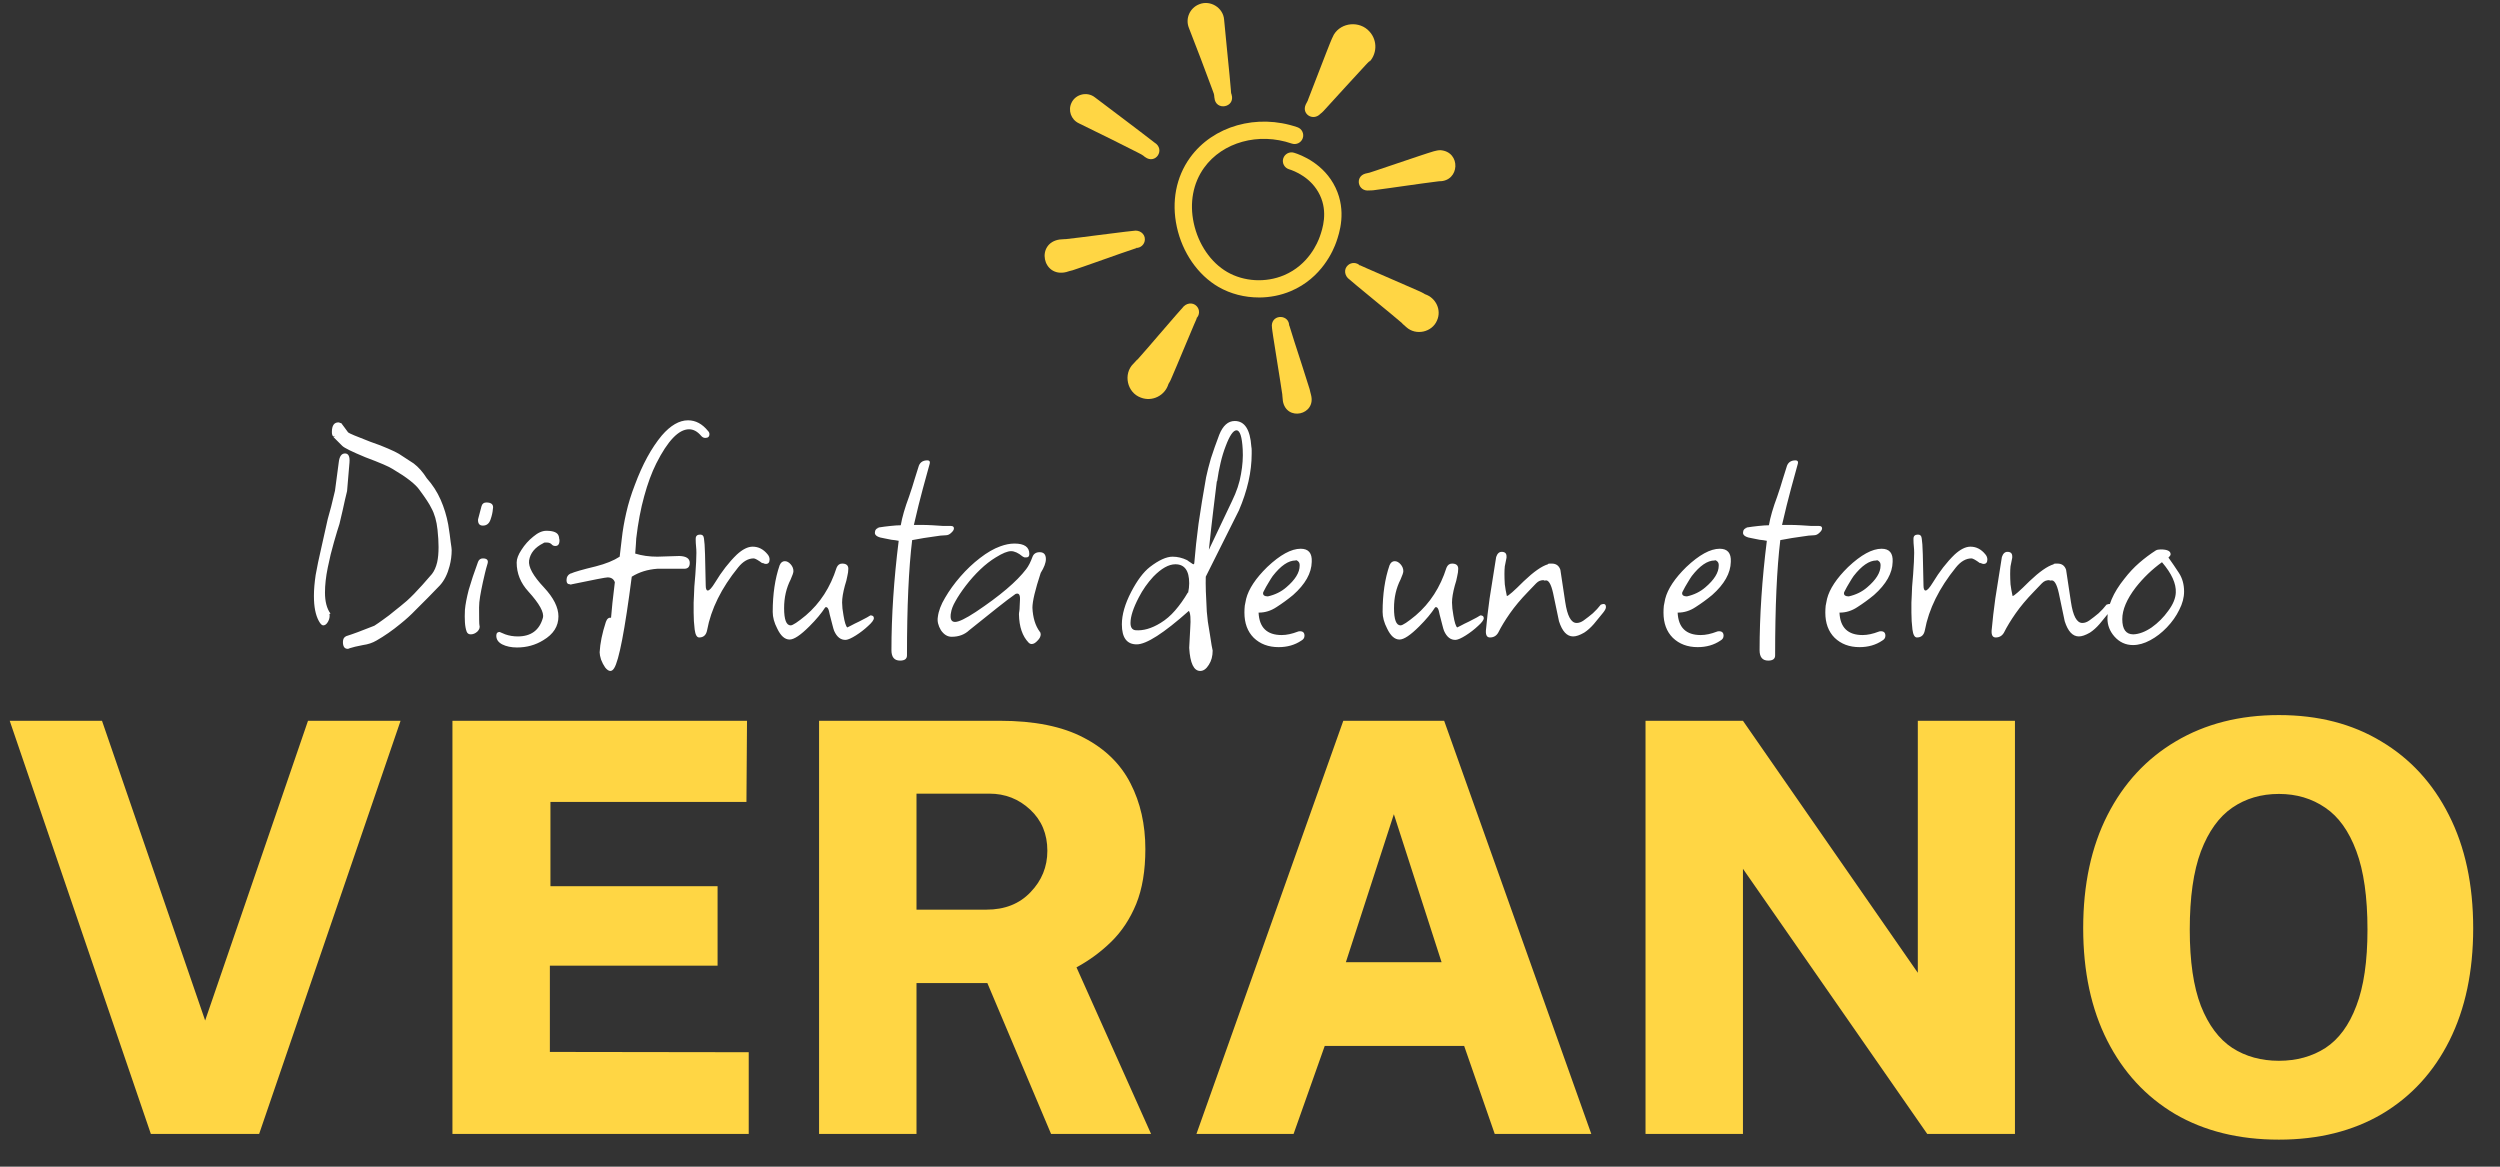 <svg width="420" height="196" viewBox="0 0 420 196" fill="none" xmlns="http://www.w3.org/2000/svg">
<rect x="0" y="0" width="420" height="196" fill="#333333" stroke="none"/>
<g clip-path="url(#clip0_25086_18770)">
<path d="M229.374 29.167C229.539 29.129 229.918 29.042 230.074 29.008C230.142 28.988 230.784 28.771 230.871 28.747C233.006 28.036 236.162 26.963 238.302 26.243L239.814 25.745C240.495 25.542 241.278 25.227 242.007 25.232C245.475 25.498 245.266 30.482 241.784 30.453C241.901 30.463 242.022 30.453 242.134 30.424C241.983 30.429 241.837 30.444 241.662 30.463C240.286 30.627 237.675 30.995 236.279 31.193C234.806 31.396 232.194 31.783 230.74 31.962C230.512 31.995 230.244 31.991 230.02 31.995C228.129 32.232 227.56 29.68 229.388 29.163L229.374 29.167Z" fill="#FFD644"/>
<path d="M178.071 40.233C178.299 40.214 178.747 40.17 178.97 40.166C178.985 40.17 178.98 40.175 178.999 40.18L179.087 40.17C180.371 40.035 182.977 39.697 184.285 39.527C185.316 39.397 187.986 39.054 188.988 38.938C189.362 38.894 190.067 38.812 190.442 38.778C191.4 38.58 192.392 39.247 192.338 40.267C192.304 41.069 191.624 41.688 190.816 41.654C190.85 41.674 190.894 41.683 190.928 41.679L190.773 41.732C190.131 41.94 188.881 42.375 188.234 42.597C185.832 43.429 182.603 44.613 180.201 45.406C180.035 45.459 179.821 45.507 179.651 45.546C179.5 45.594 179.286 45.662 179.131 45.706C175.109 46.697 173.961 40.794 178.071 40.228V40.233Z" fill="#FFD644"/>
<path d="M211.49 49.974C209.107 49.974 206.739 49.38 204.706 48.205C201.258 46.213 198.637 42.438 197.703 38.101C196.789 33.866 197.577 29.743 199.921 26.494C203.772 21.147 211.188 19.044 217.962 21.375C218.726 21.636 219.124 22.462 218.862 23.221C218.599 23.98 217.768 24.381 217.004 24.116C211.446 22.201 205.391 23.869 202.289 28.181C200.431 30.763 199.814 34.069 200.553 37.492C201.321 41.041 203.417 44.105 206.17 45.696C208.99 47.325 212.647 47.533 215.715 46.237C219.83 44.502 221.376 40.775 221.755 39.672C222.164 38.478 223.122 35.679 221.741 32.779C220.316 29.791 217.403 28.694 216.547 28.433C215.779 28.196 215.346 27.384 215.584 26.62C215.822 25.856 216.639 25.426 217.408 25.663C218.555 26.015 222.446 27.48 224.376 31.541C226.263 35.505 224.994 39.213 224.513 40.61C224.036 42.002 222.081 46.706 216.849 48.911C215.156 49.626 213.318 49.979 211.485 49.979L211.49 49.974Z" fill="#FFD644"/>
<path d="M204.019 16.419C204.005 16.124 203.966 15.786 203.844 15.53C203.786 15.375 203.679 15.066 203.621 14.911C202.38 11.57 201.033 7.983 199.73 4.677C199.108 3.106 199.886 1.336 201.466 0.717C203.329 -0.046 205.493 1.293 205.648 3.28C205.926 6.296 206.276 9.632 206.567 12.663C206.611 13.209 206.747 14.553 206.786 15.09C206.815 15.385 206.786 15.622 206.908 15.887C207.569 18.082 204.199 18.706 204.024 16.419H204.019Z" fill="#FFD644"/>
<path d="M215.521 67.339C215.496 67.121 215.458 66.696 215.438 66.488C215.448 66.406 215.419 66.246 215.409 66.164C215.244 64.985 214.82 62.403 214.631 61.2C214.47 60.184 214.047 57.545 213.897 56.559C213.824 55.974 213.673 55.215 213.668 54.625C213.799 52.72 216.615 52.831 216.581 54.751C216.6 54.717 216.605 54.673 216.6 54.639L216.644 54.794C216.829 55.437 217.232 56.689 217.437 57.337C218.2 59.739 219.285 62.974 220.014 65.371C220.063 65.526 220.102 65.729 220.136 65.889C220.17 66 220.209 66.179 220.238 66.285C221.205 69.742 216.08 70.868 215.516 67.329L215.521 67.339Z" fill="#FFD644"/>
<path d="M219.354 17.575C219.442 17.391 219.651 17.043 219.724 16.859C219.729 16.806 219.758 16.724 219.782 16.676C220.696 14.345 221.927 11.116 222.841 8.771C223.206 7.901 223.634 6.659 224.081 5.823C225.345 3.724 228.433 3.468 230.062 5.286C231.482 6.823 231.375 9.211 229.834 10.623C229.98 10.488 230.106 10.333 230.208 10.164C229.921 10.377 229.644 10.71 229.367 10.99C228.696 11.706 226.863 13.712 226.177 14.461C225.161 15.573 223.376 17.551 222.369 18.633C222.223 18.817 222 18.977 221.825 19.122C220.604 20.408 218.625 19.175 219.364 17.565L219.354 17.575Z" fill="#FFD644"/>
<path d="M190.404 61.117C190.565 60.938 190.886 60.576 191.046 60.411V60.416V60.431C191.046 60.431 191.056 60.445 191.061 60.441L191.119 60.378C191.995 59.43 193.697 57.419 194.557 56.423C195.238 55.635 197.003 53.586 197.67 52.822C197.927 52.541 198.384 52.005 198.647 51.724C199.196 50.927 200.364 50.685 201.054 51.449C201.599 52.038 201.56 52.957 200.967 53.498C201.01 53.489 201.044 53.469 201.074 53.445C200.952 53.726 200.685 54.34 200.558 54.63C200.169 55.529 199.128 58.023 198.735 58.966C198.229 60.15 197.237 62.587 196.716 63.737C196.687 63.781 196.605 63.989 196.575 64.037C196.502 64.173 196.366 64.38 196.303 64.506C195.724 66.45 193.59 67.537 191.674 66.802C189.344 65.976 188.659 62.838 190.395 61.112L190.404 61.117Z" fill="#FFD644"/>
<path d="M192.362 26.383C191.992 26.04 191.472 25.788 191.024 25.566C190.149 25.116 187.752 23.922 186.842 23.463C184.975 22.53 183.098 21.607 181.216 20.698C179.932 20.074 179.392 18.537 180.02 17.256C180.71 15.8 182.65 15.351 183.92 16.337C186.76 18.488 191.146 21.766 193.928 23.932C195.863 25.092 194.137 27.712 192.362 26.378V26.383Z" fill="#FFD644"/>
<path d="M236.277 54.973C236.097 54.818 235.747 54.509 235.577 54.354C235.616 54.33 235.582 54.325 235.528 54.272C234.561 53.421 232.513 51.768 231.497 50.927C230.695 50.264 228.608 48.553 227.835 47.905C227.548 47.659 227.004 47.209 226.722 46.958C225.914 46.416 225.676 45.251 226.444 44.565C227.038 44.023 227.962 44.062 228.506 44.652C228.497 44.613 228.477 44.574 228.448 44.55C228.73 44.681 229.333 44.951 229.63 45.082C230.529 45.483 233.009 46.556 233.948 46.962C234.916 47.383 237.381 48.447 238.315 48.867C238.67 49.027 239.088 49.215 239.414 49.433C241.223 50.032 242.21 52.068 241.422 53.832C240.591 55.829 237.877 56.418 236.277 54.973Z" fill="#FFD644"/>
</g>
<path d="M58.424 109.008C57.883 109.008 57.612 108.621 57.612 107.848C57.612 107.345 57.805 107.017 58.192 106.862C59.197 106.553 60.763 105.973 62.89 105.122C63.315 104.851 63.818 104.503 64.398 104.078C65.017 103.653 65.693 103.131 66.428 102.512C66.931 102.125 67.569 101.603 68.342 100.946C69.115 100.25 69.985 99.361 70.952 98.278L72.576 96.422C72.963 95.919 73.253 95.262 73.446 94.45C73.523 94.102 73.581 93.715 73.62 93.29C73.659 92.865 73.678 92.401 73.678 91.898C73.678 91.047 73.62 90.081 73.504 88.998C73.349 87.529 73.001 86.311 72.46 85.344C72.151 84.687 71.493 83.681 70.488 82.328C69.831 81.361 68.323 80.182 65.964 78.79C65.384 78.403 63.857 77.746 61.382 76.818C59.139 75.89 57.844 75.252 57.496 74.904L56.046 73.454L56.278 73.222L55.988 73.338C55.833 73.183 55.756 72.932 55.756 72.584C55.756 71.501 56.123 70.96 56.858 70.96C56.935 70.96 57.051 70.999 57.206 71.076H57.322C57.477 71.269 57.651 71.501 57.844 71.772C58.037 72.043 58.25 72.333 58.482 72.642C58.637 72.797 59.874 73.319 62.194 74.208C63.431 74.633 64.437 75.02 65.21 75.368C66.022 75.716 66.621 76.006 67.008 76.238L69.502 77.862C70.314 78.481 71.049 79.312 71.706 80.356C72.673 81.439 73.446 82.637 74.026 83.952C74.606 85.267 75.031 86.659 75.302 88.128C75.495 89.327 75.631 90.293 75.708 91.028C75.824 91.763 75.882 92.227 75.882 92.42C75.882 93.309 75.766 94.199 75.534 95.088C75.186 96.441 74.645 97.524 73.91 98.336L71.938 100.366C71.281 101.023 70.565 101.739 69.792 102.512C69.057 103.285 68.207 104.059 67.24 104.832C65.925 105.915 64.591 106.843 63.238 107.616C62.581 108.003 61.827 108.254 60.976 108.37C59.971 108.563 59.236 108.737 58.772 108.892C58.617 108.969 58.501 109.008 58.424 109.008ZM54.306 105.064C54.074 105.064 53.823 104.813 53.552 104.31C53.011 103.305 52.74 101.932 52.74 100.192V100.018C52.74 99.051 52.837 97.911 53.03 96.596C53.262 95.281 53.571 93.793 53.958 92.13L55.06 87.2C55.408 86.04 55.814 84.455 56.278 82.444L56.916 77.63C57.032 76.663 57.38 76.18 57.96 76.18C58.54 76.18 58.791 76.683 58.714 77.688L58.308 82.502C58.308 82.541 58.192 83.024 57.96 83.952C57.767 84.88 57.457 86.233 57.032 88.012C56.8 88.708 56.491 89.733 56.104 91.086C55.717 92.401 55.369 93.831 55.06 95.378C54.751 96.886 54.596 98.278 54.596 99.554C54.596 101.062 54.905 102.241 55.524 103.092L55.35 103.15C55.427 103.575 55.35 104.001 55.118 104.426C54.886 104.851 54.615 105.064 54.306 105.064ZM81.123 88.302C80.543 88.302 80.272 87.954 80.311 87.258L80.891 85.054C81.007 84.629 81.278 84.416 81.703 84.416C82.592 84.416 82.96 84.783 82.805 85.518C82.766 86.059 82.631 86.659 82.399 87.316C82.167 87.973 81.742 88.302 81.123 88.302ZM79.093 106.572C78.745 106.572 78.513 106.417 78.397 106.108C78.242 105.683 78.145 105.161 78.107 104.542C78.068 103.923 78.068 103.227 78.107 102.454C78.184 101.565 78.397 100.443 78.745 99.09C79.132 97.737 79.653 96.171 80.311 94.392C80.466 94.005 80.736 93.812 81.123 93.812C81.858 93.812 82.109 94.141 81.877 94.798C81.722 95.301 81.587 95.803 81.471 96.306C81.355 96.809 81.239 97.311 81.123 97.814C80.93 98.703 80.775 99.496 80.659 100.192C80.543 100.888 80.485 101.507 80.485 102.048C80.485 103.943 80.504 104.929 80.543 105.006C80.659 105.393 80.543 105.76 80.195 106.108C79.847 106.417 79.48 106.572 79.093 106.572ZM86.858 108.776C85.891 108.776 85.06 108.602 84.364 108.254C83.707 107.906 83.378 107.423 83.378 106.804C83.378 106.379 83.571 106.166 83.958 106.166C83.919 106.166 84.229 106.301 84.886 106.572C85.543 106.804 86.239 106.92 86.974 106.92C89.217 106.92 90.628 105.876 91.208 103.788C91.44 102.899 90.628 101.429 88.772 99.38C87.457 97.949 86.8 96.325 86.8 94.508C86.8 93.889 87.071 93.174 87.612 92.362C88.153 91.511 88.811 90.777 89.584 90.158C90.357 89.501 91.092 89.172 91.788 89.172C93.025 89.172 93.721 89.481 93.876 90.1C93.915 90.216 93.934 90.332 93.934 90.448C93.973 90.564 93.992 90.68 93.992 90.796C93.992 91.415 93.76 91.724 93.296 91.724C93.025 91.724 92.813 91.627 92.658 91.434C92.465 91.241 92.194 91.144 91.846 91.144C91.769 91.144 91.672 91.144 91.556 91.144C91.44 91.144 91.343 91.183 91.266 91.26C89.874 91.956 89.081 92.923 88.888 94.16C88.733 95.243 89.565 96.751 91.382 98.684C93.006 100.424 93.818 102.048 93.818 103.556C93.818 105.219 92.967 106.553 91.266 107.558C89.951 108.37 88.482 108.776 86.858 108.776ZM102.539 112.72C102.268 112.72 101.978 112.527 101.669 112.14C101.398 111.753 101.166 111.309 100.973 110.806C100.818 110.303 100.741 109.897 100.741 109.588C100.818 108.08 101.166 106.379 101.785 104.484C101.978 103.943 102.268 103.711 102.655 103.788C102.732 103.131 102.81 102.299 102.887 101.294C103.003 100.289 103.138 99.129 103.293 97.814C103.1 97.273 102.694 97.002 102.075 97.002C101.92 97.002 101.34 97.099 100.335 97.292C99.368 97.485 97.938 97.775 96.043 98.162C96.004 98.162 95.966 98.181 95.927 98.22C95.888 98.22 95.83 98.201 95.753 98.162C95.366 98.162 95.173 97.93 95.173 97.466C95.173 96.925 95.424 96.538 95.927 96.306L95.869 96.364C96.449 96.093 97.86 95.687 100.103 95.146C101.766 94.721 103.1 94.179 104.105 93.522L104.453 90.564C104.608 89.133 104.859 87.664 105.207 86.156C105.555 84.609 106.038 83.043 106.657 81.458C107.933 78.017 109.441 75.252 111.181 73.164C112.65 71.463 114.12 70.612 115.589 70.612C116.865 70.612 117.986 71.211 118.953 72.41C119.108 72.565 119.185 72.739 119.185 72.932C119.185 73.357 118.953 73.57 118.489 73.57C118.218 73.57 117.986 73.454 117.793 73.222C117.174 72.487 116.498 72.12 115.763 72.12C114.023 72.12 112.186 74.034 110.253 77.862C109.48 79.409 108.803 81.245 108.223 83.372C107.643 85.46 107.198 87.819 106.889 90.448L106.831 91.434L106.715 93C107.836 93.348 109.074 93.522 110.427 93.522L114.139 93.406C115.299 93.445 115.879 93.831 115.879 94.566C115.879 95.223 115.57 95.552 114.951 95.552H110.427C108.803 95.668 107.372 96.113 106.135 96.886C104.975 105.857 103.989 110.98 103.177 112.256C102.984 112.565 102.771 112.72 102.539 112.72ZM117.459 107.094C117.072 107.094 116.821 106.649 116.705 105.76C116.589 104.832 116.531 103.885 116.531 102.918C116.531 102.299 116.531 101.739 116.531 101.236C116.57 100.695 116.589 100.289 116.589 100.018C116.589 99.631 116.608 99.148 116.647 98.568C116.686 97.949 116.744 97.253 116.821 96.48C116.937 94.895 116.995 93.696 116.995 92.884C116.995 92.497 116.976 92.13 116.937 91.782C116.898 91.395 116.879 91.047 116.879 90.738V90.506C116.879 90.042 117.13 89.81 117.633 89.81C118.02 89.81 118.232 90.042 118.271 90.506C118.348 90.931 118.406 91.801 118.445 93.116C118.484 94.431 118.522 96.171 118.561 98.336C118.561 98.916 118.677 99.206 118.909 99.206C119.18 99.206 119.586 98.761 120.127 97.872C121.248 96.016 122.466 94.45 123.781 93.174C124.748 92.285 125.637 91.84 126.449 91.84C127.416 91.84 128.247 92.265 128.943 93.116C129.175 93.387 129.291 93.677 129.291 93.986C129.291 94.489 129.078 94.74 128.653 94.74C128.498 94.74 128.324 94.682 128.131 94.566L128.073 94.624C127.338 94.083 126.855 93.812 126.623 93.812C125.695 93.812 124.825 94.315 124.013 95.32C121.19 98.8 119.45 102.319 118.793 105.876C118.638 106.688 118.194 107.094 117.459 107.094ZM142.112 107.5C141.261 107.539 140.604 107.036 140.14 105.992C140.062 105.799 139.966 105.47 139.85 105.006C139.734 104.542 139.579 103.943 139.386 103.208C139.231 102.241 138.98 101.855 138.632 102.048C138.013 103.015 137.124 104.078 135.964 105.238C134.494 106.707 133.392 107.442 132.658 107.442C131.846 107.442 131.15 106.823 130.57 105.586C130.067 104.619 129.816 103.691 129.816 102.802C129.816 99.825 130.202 97.215 130.976 94.972C131.169 94.508 131.459 94.276 131.846 94.276C132.194 94.276 132.522 94.45 132.832 94.798C133.141 95.146 133.296 95.533 133.296 95.958C133.296 96.19 133.141 96.654 132.832 97.35C132.097 98.781 131.73 100.385 131.73 102.164C131.73 104.097 132.097 105.064 132.832 105.064C133.18 105.064 134.03 104.503 135.384 103.382C137.781 101.333 139.502 98.665 140.546 95.378C140.739 94.914 141.048 94.682 141.474 94.682C142.17 94.682 142.518 94.972 142.518 95.552C142.518 95.939 142.46 96.364 142.344 96.828C142.266 97.292 142.131 97.814 141.938 98.394C141.783 98.974 141.667 99.496 141.59 99.96C141.512 100.424 141.474 100.849 141.474 101.236C141.474 101.507 141.493 101.835 141.532 102.222C141.57 102.57 141.628 102.957 141.706 103.382C141.899 104.542 142.112 105.219 142.344 105.412C142.344 105.412 142.537 105.315 142.924 105.122C143.349 104.89 143.813 104.658 144.316 104.426C144.857 104.155 145.302 103.923 145.65 103.73C146.036 103.498 146.23 103.382 146.23 103.382C146.616 103.382 146.81 103.537 146.81 103.846C146.81 104.155 146.481 104.6 145.824 105.18C145.205 105.76 144.528 106.282 143.794 106.746C143.059 107.21 142.498 107.461 142.112 107.5ZM151.212 110.98C150.245 110.98 149.762 110.4 149.762 109.24C149.762 103.479 150.168 97.35 150.98 90.854C150.593 90.777 150.187 90.719 149.762 90.68C149.375 90.603 148.988 90.525 148.602 90.448C147.519 90.293 146.978 89.984 146.978 89.52C146.978 89.056 147.21 88.766 147.674 88.65H147.616C147.268 88.65 147.326 88.631 147.79 88.592C148.254 88.515 148.853 88.437 149.588 88.36C150.322 88.283 150.902 88.244 151.328 88.244C151.56 86.891 152.024 85.286 152.72 83.43C153.106 82.309 153.416 81.342 153.648 80.53C153.918 79.679 154.131 79.003 154.286 78.5C154.479 77.727 154.982 77.34 155.794 77.34C156.142 77.34 156.277 77.514 156.2 77.862C155.89 78.945 155.504 80.356 155.04 82.096C154.576 83.797 154.073 85.827 153.532 88.186C153.88 88.186 154.305 88.186 154.808 88.186C155.349 88.186 155.968 88.205 156.664 88.244C157.36 88.283 157.959 88.321 158.462 88.36C159.003 88.36 159.428 88.36 159.738 88.36C160.086 88.36 160.26 88.495 160.26 88.766C160.26 88.998 160.105 89.249 159.796 89.52C159.525 89.791 159.216 89.926 158.868 89.926C158.404 89.926 157.708 90.003 156.78 90.158C155.852 90.274 154.672 90.467 153.242 90.738C152.662 95.494 152.372 101.951 152.372 110.11C152.372 110.69 151.985 110.98 151.212 110.98ZM173.331 108.196C173.137 108.196 172.963 108.119 172.809 107.964C171.765 106.881 171.223 105.296 171.185 103.208C171.185 103.053 171.204 102.879 171.243 102.686C171.281 102.454 171.301 102.203 171.301 101.932L171.359 100.714V100.54C171.359 99.844 171.107 99.593 170.605 99.786C169.831 100.327 168.787 101.12 167.473 102.164C166.197 103.169 164.65 104.407 162.833 105.876C162.059 106.611 161.073 106.978 159.875 106.978C159.179 106.978 158.579 106.611 158.077 105.876C157.613 105.103 157.439 104.368 157.555 103.672C157.671 102.667 158.077 101.584 158.773 100.424C159.469 99.225 160.319 98.046 161.325 96.886C162.369 95.687 163.471 94.643 164.631 93.754C165.829 92.826 166.97 92.169 168.053 91.782C168.478 91.627 168.884 91.511 169.271 91.434C169.657 91.357 170.044 91.318 170.431 91.318C172.093 91.318 172.925 91.898 172.925 93.058C172.925 93.445 172.77 93.638 172.461 93.638C172.345 93.638 172.229 93.638 172.113 93.638C171.997 93.599 171.881 93.541 171.765 93.464C171.069 92.884 170.431 92.594 169.851 92.594C169.271 92.594 168.42 92.942 167.299 93.638C166.409 94.179 165.539 94.856 164.689 95.668C163.838 96.48 163.026 97.389 162.253 98.394C161.518 99.361 160.938 100.231 160.513 101.004C160.087 101.739 159.836 102.396 159.759 102.976C159.72 103.131 159.701 103.324 159.701 103.556C159.701 104.175 159.952 104.484 160.455 104.484C161.073 104.484 162.233 103.923 163.935 102.802C167.995 100.095 170.817 97.698 172.403 95.61C172.789 95.107 173.137 94.431 173.447 93.58C173.64 93.039 174.046 92.768 174.665 92.768C175.361 92.768 175.709 93.155 175.709 93.928C175.709 94.547 175.419 95.32 174.839 96.248C173.911 99.071 173.447 101.023 173.447 102.106C173.524 103.769 173.93 105.103 174.665 106.108C174.781 106.224 174.839 106.379 174.839 106.572C174.839 106.92 174.665 107.268 174.317 107.616C173.969 108.003 173.64 108.196 173.331 108.196ZM201.64 112.72C200.557 112.72 199.938 111.425 199.784 108.834L199.958 105.586C200.074 103.962 199.996 102.976 199.726 102.628C195.511 106.379 192.592 108.254 190.968 108.254C189.305 108.254 188.474 107.133 188.474 104.89C188.474 103.266 188.996 101.449 190.04 99.438C191.045 97.505 192.089 96.113 193.172 95.262C194.68 94.102 195.956 93.522 197 93.522C197.812 93.522 198.624 93.715 199.436 94.102C199.513 94.141 199.59 94.199 199.668 94.276C199.784 94.353 199.9 94.431 200.016 94.508C200.286 94.701 200.441 94.798 200.48 94.798C200.596 94.798 200.654 94.682 200.654 94.45C200.808 92.517 201.04 90.371 201.35 88.012C201.698 85.615 202.123 83.005 202.626 80.182C202.819 79.254 203.09 78.191 203.438 76.992C203.824 75.793 204.288 74.479 204.83 73.048C205.448 71.501 206.318 70.728 207.44 70.728C209.102 70.728 210.03 72.159 210.224 75.02C210.262 75.213 210.282 75.426 210.282 75.658C210.282 75.851 210.282 76.045 210.282 76.238C210.282 79.254 209.566 82.425 208.136 85.75L202.568 96.886C202.529 98.201 202.587 100.153 202.742 102.744C202.78 103.131 202.838 103.691 202.916 104.426C203.032 105.122 203.148 105.837 203.264 106.572C203.38 107.307 203.476 107.925 203.554 108.428C203.67 108.969 203.728 109.259 203.728 109.298C203.728 110.226 203.515 111.019 203.09 111.676C202.664 112.372 202.181 112.72 201.64 112.72ZM203.09 92.362L206.976 84.184C207.749 82.599 208.252 81.091 208.484 79.66C208.754 78.191 208.851 76.799 208.774 75.484C208.658 73.357 208.31 72.294 207.73 72.294C207.188 72.294 206.589 73.164 205.932 74.904C205.584 75.793 205.294 76.741 205.062 77.746C204.83 78.713 204.636 79.737 204.482 80.82L204.424 80.878C204.269 82.115 204.076 83.701 203.844 85.634C203.612 87.529 203.36 89.771 203.09 92.362ZM190.736 105.876C192.05 105.992 193.462 105.586 194.97 104.658C195.859 104.117 196.671 103.421 197.406 102.57C198.179 101.681 198.894 100.675 199.552 99.554H199.61C199.726 99.013 199.784 98.491 199.784 97.988C199.784 95.861 199.01 94.798 197.464 94.798C196.342 94.798 195.105 95.494 193.752 96.886C192.785 97.93 191.973 99.09 191.316 100.366C190.388 102.145 189.924 103.575 189.924 104.658C189.924 105.393 190.194 105.799 190.736 105.876ZM214.805 108.718C213.103 108.718 211.711 108.196 210.629 107.152C209.585 106.108 209.063 104.697 209.063 102.918C209.063 102.531 209.082 102.145 209.121 101.758C209.198 101.371 209.275 100.985 209.353 100.598C209.778 98.935 210.957 97.157 212.891 95.262C215.056 93.213 216.931 92.188 218.517 92.188C219.831 92.188 220.45 92.923 220.373 94.392C220.334 96.287 219.29 98.143 217.241 99.96C216.351 100.695 215.423 101.371 214.457 101.99C213.529 102.609 212.543 102.918 211.499 102.918H211.441C211.557 105.431 212.852 106.688 215.327 106.688C216.139 106.688 217.047 106.495 218.053 106.108C218.13 106.069 218.246 106.05 218.401 106.05C218.903 106.05 219.155 106.301 219.155 106.804C219.155 107.152 218.981 107.423 218.633 107.616C217.55 108.351 216.274 108.718 214.805 108.718ZM213.007 100.192C214.205 99.921 215.23 99.419 216.081 98.684C217.589 97.408 218.343 96.19 218.343 95.03V94.914C218.343 94.643 218.246 94.431 218.053 94.276C217.859 94.121 217.724 94.083 217.647 94.16C216.448 94.16 215.172 95.03 213.819 96.77C213.625 97.041 213.393 97.408 213.123 97.872C212.852 98.297 212.562 98.819 212.253 99.438C212.214 99.515 212.195 99.593 212.195 99.67C212.195 100.018 212.465 100.192 213.007 100.192ZM244.575 107.5C243.724 107.539 243.067 107.036 242.603 105.992C242.525 105.799 242.429 105.47 242.313 105.006C242.197 104.542 242.042 103.943 241.849 103.208C241.694 102.241 241.443 101.855 241.095 102.048C240.476 103.015 239.587 104.078 238.427 105.238C236.957 106.707 235.855 107.442 235.121 107.442C234.309 107.442 233.613 106.823 233.033 105.586C232.53 104.619 232.279 103.691 232.279 102.802C232.279 99.825 232.665 97.215 233.439 94.972C233.632 94.508 233.922 94.276 234.309 94.276C234.657 94.276 234.985 94.45 235.295 94.798C235.604 95.146 235.759 95.533 235.759 95.958C235.759 96.19 235.604 96.654 235.295 97.35C234.56 98.781 234.193 100.385 234.193 102.164C234.193 104.097 234.56 105.064 235.295 105.064C235.643 105.064 236.493 104.503 237.847 103.382C240.244 101.333 241.965 98.665 243.009 95.378C243.202 94.914 243.511 94.682 243.937 94.682C244.633 94.682 244.981 94.972 244.981 95.552C244.981 95.939 244.923 96.364 244.807 96.828C244.729 97.292 244.594 97.814 244.401 98.394C244.246 98.974 244.13 99.496 244.053 99.96C243.975 100.424 243.937 100.849 243.937 101.236C243.937 101.507 243.956 101.835 243.995 102.222C244.033 102.57 244.091 102.957 244.169 103.382C244.362 104.542 244.575 105.219 244.807 105.412C244.807 105.412 245 105.315 245.387 105.122C245.812 104.89 246.276 104.658 246.779 104.426C247.32 104.155 247.765 103.923 248.113 103.73C248.499 103.498 248.693 103.382 248.693 103.382C249.079 103.382 249.273 103.537 249.273 103.846C249.273 104.155 248.944 104.6 248.287 105.18C247.668 105.76 246.991 106.282 246.257 106.746C245.522 107.21 244.961 107.461 244.575 107.5ZM250.311 107.094C249.731 107.094 249.518 106.572 249.673 105.528C249.789 104.175 249.982 102.512 250.253 100.54C250.562 98.529 250.929 96.209 251.355 93.58C251.548 93 251.857 92.71 252.283 92.71C252.824 92.71 253.095 92.961 253.095 93.464C253.095 93.503 253.095 93.58 253.095 93.696C253.095 93.773 253.075 93.87 253.037 93.986C252.959 94.334 252.882 94.721 252.805 95.146C252.766 95.533 252.747 95.958 252.747 96.422C252.747 96.963 252.766 97.543 252.805 98.162C252.882 98.781 252.998 99.438 253.153 100.134C253.385 100.134 254.332 99.303 255.995 97.64C257.657 96.055 259.011 95.107 260.055 94.798V94.74C260.171 94.701 260.287 94.682 260.403 94.682C260.519 94.682 260.615 94.682 260.693 94.682C261.427 94.682 261.911 95.03 262.143 95.726L262.955 101.12C263.303 103.479 263.941 104.658 264.869 104.658C265.255 104.658 265.642 104.523 266.029 104.252C266.57 103.865 267.092 103.459 267.595 103.034C268.097 102.57 268.542 102.087 268.929 101.584C269.161 101.507 269.315 101.468 269.393 101.468C269.663 101.468 269.799 101.642 269.799 101.99C269.799 102.222 269.644 102.531 269.335 102.918C268.832 103.537 268.31 104.175 267.769 104.832C267.227 105.451 266.686 105.934 266.145 106.282C265.41 106.707 264.791 106.92 264.289 106.92C263.245 106.92 262.452 106.069 261.911 104.368L260.925 99.67C260.577 98.085 260.132 97.369 259.591 97.524C259.552 97.524 259.494 97.524 259.417 97.524C259.378 97.485 259.32 97.466 259.243 97.466C259.088 97.466 258.895 97.505 258.663 97.582C258.469 97.659 258.276 97.795 258.083 97.988L256.691 99.438C255.492 100.675 254.487 101.874 253.675 103.034C252.863 104.194 252.205 105.277 251.703 106.282C251.393 106.823 250.929 107.094 250.311 107.094ZM285.209 108.718C283.508 108.718 282.116 108.196 281.033 107.152C279.989 106.108 279.467 104.697 279.467 102.918C279.467 102.531 279.486 102.145 279.525 101.758C279.602 101.371 279.68 100.985 279.757 100.598C280.182 98.935 281.362 97.157 283.295 95.262C285.46 93.213 287.336 92.188 288.921 92.188C290.236 92.188 290.854 92.923 290.777 94.392C290.738 96.287 289.694 98.143 287.645 99.96C286.756 100.695 285.828 101.371 284.861 101.99C283.933 102.609 282.947 102.918 281.903 102.918H281.845C281.961 105.431 283.256 106.688 285.731 106.688C286.543 106.688 287.452 106.495 288.457 106.108C288.534 106.069 288.65 106.05 288.805 106.05C289.308 106.05 289.559 106.301 289.559 106.804C289.559 107.152 289.385 107.423 289.037 107.616C287.954 108.351 286.678 108.718 285.209 108.718ZM283.411 100.192C284.61 99.921 285.634 99.419 286.485 98.684C287.993 97.408 288.747 96.19 288.747 95.03V94.914C288.747 94.643 288.65 94.431 288.457 94.276C288.264 94.121 288.128 94.083 288.051 94.16C286.852 94.16 285.576 95.03 284.223 96.77C284.03 97.041 283.798 97.408 283.527 97.872C283.256 98.297 282.966 98.819 282.657 99.438C282.618 99.515 282.599 99.593 282.599 99.67C282.599 100.018 282.87 100.192 283.411 100.192ZM297.061 110.98C296.095 110.98 295.611 110.4 295.611 109.24C295.611 103.479 296.017 97.35 296.829 90.854C296.443 90.777 296.037 90.719 295.611 90.68C295.225 90.603 294.838 90.525 294.451 90.448C293.369 90.293 292.827 89.984 292.827 89.52C292.827 89.056 293.059 88.766 293.523 88.65H293.465C293.117 88.65 293.175 88.631 293.639 88.592C294.103 88.515 294.703 88.437 295.437 88.36C296.172 88.283 296.752 88.244 297.177 88.244C297.409 86.891 297.873 85.286 298.569 83.43C298.956 82.309 299.265 81.342 299.497 80.53C299.768 79.679 299.981 79.003 300.135 78.5C300.329 77.727 300.831 77.34 301.643 77.34C301.991 77.34 302.127 77.514 302.049 77.862C301.74 78.945 301.353 80.356 300.889 82.096C300.425 83.797 299.923 85.827 299.381 88.186C299.729 88.186 300.155 88.186 300.657 88.186C301.199 88.186 301.817 88.205 302.513 88.244C303.209 88.283 303.809 88.321 304.311 88.36C304.853 88.36 305.278 88.36 305.587 88.36C305.935 88.36 306.109 88.495 306.109 88.766C306.109 88.998 305.955 89.249 305.645 89.52C305.375 89.791 305.065 89.926 304.717 89.926C304.253 89.926 303.557 90.003 302.629 90.158C301.701 90.274 300.522 90.467 299.091 90.738C298.511 95.494 298.221 101.951 298.221 110.11C298.221 110.69 297.835 110.98 297.061 110.98ZM312.396 108.718C310.695 108.718 309.303 108.196 308.22 107.152C307.176 106.108 306.654 104.697 306.654 102.918C306.654 102.531 306.674 102.145 306.712 101.758C306.79 101.371 306.867 100.985 306.944 100.598C307.37 98.935 308.549 97.157 310.482 95.262C312.648 93.213 314.523 92.188 316.108 92.188C317.423 92.188 318.042 92.923 317.964 94.392C317.926 96.287 316.882 98.143 314.832 99.96C313.943 100.695 313.015 101.371 312.048 101.99C311.12 102.609 310.134 102.918 309.09 102.918H309.032C309.148 105.431 310.444 106.688 312.918 106.688C313.73 106.688 314.639 106.495 315.644 106.108C315.722 106.069 315.838 106.05 315.992 106.05C316.495 106.05 316.746 106.301 316.746 106.804C316.746 107.152 316.572 107.423 316.224 107.616C315.142 108.351 313.866 108.718 312.396 108.718ZM310.598 100.192C311.797 99.921 312.822 99.419 313.672 98.684C315.18 97.408 315.934 96.19 315.934 95.03V94.914C315.934 94.643 315.838 94.431 315.644 94.276C315.451 94.121 315.316 94.083 315.238 94.16C314.04 94.16 312.764 95.03 311.41 96.77C311.217 97.041 310.985 97.408 310.714 97.872C310.444 98.297 310.154 98.819 309.844 99.438C309.806 99.515 309.786 99.593 309.786 99.67C309.786 100.018 310.057 100.192 310.598 100.192ZM322.045 107.094C321.658 107.094 321.407 106.649 321.291 105.76C321.175 104.832 321.117 103.885 321.117 102.918C321.117 102.299 321.117 101.739 321.117 101.236C321.156 100.695 321.175 100.289 321.175 100.018C321.175 99.631 321.194 99.148 321.233 98.568C321.272 97.949 321.33 97.253 321.407 96.48C321.523 94.895 321.581 93.696 321.581 92.884C321.581 92.497 321.562 92.13 321.523 91.782C321.484 91.395 321.465 91.047 321.465 90.738V90.506C321.465 90.042 321.716 89.81 322.219 89.81C322.606 89.81 322.818 90.042 322.857 90.506C322.934 90.931 322.992 91.801 323.031 93.116C323.07 94.431 323.108 96.171 323.147 98.336C323.147 98.916 323.263 99.206 323.495 99.206C323.766 99.206 324.172 98.761 324.713 97.872C325.834 96.016 327.052 94.45 328.367 93.174C329.334 92.285 330.223 91.84 331.035 91.84C332.002 91.84 332.833 92.265 333.529 93.116C333.761 93.387 333.877 93.677 333.877 93.986C333.877 94.489 333.664 94.74 333.239 94.74C333.084 94.74 332.91 94.682 332.717 94.566L332.659 94.624C331.924 94.083 331.441 93.812 331.209 93.812C330.281 93.812 329.411 94.315 328.599 95.32C325.776 98.8 324.036 102.319 323.379 105.876C323.224 106.688 322.78 107.094 322.045 107.094ZM335.272 107.094C334.692 107.094 334.479 106.572 334.634 105.528C334.75 104.175 334.943 102.512 335.214 100.54C335.523 98.529 335.89 96.209 336.316 93.58C336.509 93 336.818 92.71 337.244 92.71C337.785 92.71 338.056 92.961 338.056 93.464C338.056 93.503 338.056 93.58 338.056 93.696C338.056 93.773 338.036 93.87 337.998 93.986C337.92 94.334 337.843 94.721 337.766 95.146C337.727 95.533 337.708 95.958 337.708 96.422C337.708 96.963 337.727 97.543 337.766 98.162C337.843 98.781 337.959 99.438 338.114 100.134C338.346 100.134 339.293 99.303 340.956 97.64C342.618 96.055 343.972 95.107 345.016 94.798V94.74C345.132 94.701 345.248 94.682 345.364 94.682C345.48 94.682 345.576 94.682 345.654 94.682C346.388 94.682 346.872 95.03 347.104 95.726L347.916 101.12C348.264 103.479 348.902 104.658 349.83 104.658C350.216 104.658 350.603 104.523 350.99 104.252C351.531 103.865 352.053 103.459 352.556 103.034C353.058 102.57 353.503 102.087 353.89 101.584C354.122 101.507 354.276 101.468 354.354 101.468C354.624 101.468 354.76 101.642 354.76 101.99C354.76 102.222 354.605 102.531 354.296 102.918C353.793 103.537 353.271 104.175 352.73 104.832C352.188 105.451 351.647 105.934 351.106 106.282C350.371 106.707 349.752 106.92 349.25 106.92C348.206 106.92 347.413 106.069 346.872 104.368L345.886 99.67C345.538 98.085 345.093 97.369 344.552 97.524C344.513 97.524 344.455 97.524 344.378 97.524C344.339 97.485 344.281 97.466 344.204 97.466C344.049 97.466 343.856 97.505 343.624 97.582C343.43 97.659 343.237 97.795 343.044 97.988L341.652 99.438C340.453 100.675 339.448 101.874 338.636 103.034C337.824 104.194 337.166 105.277 336.664 106.282C336.354 106.823 335.89 107.094 335.272 107.094ZM358.342 108.37C357.105 108.37 356.061 107.887 355.21 106.92C354.437 106.031 354.05 105.025 354.05 103.904C354.05 101.816 354.998 99.593 356.892 97.234C357.666 96.229 358.497 95.339 359.386 94.566C360.276 93.793 361.204 93.097 362.17 92.478C362.364 92.362 362.634 92.304 362.982 92.304C364.104 92.304 364.664 92.575 364.664 93.116C364.664 93.271 364.548 93.445 364.316 93.638V93.696C364.896 94.508 365.476 95.359 366.056 96.248C366.636 97.137 366.926 98.181 366.926 99.38C366.926 100.385 366.656 101.41 366.114 102.454C365.612 103.498 364.916 104.484 364.026 105.412C363.176 106.301 362.248 107.017 361.242 107.558C360.237 108.099 359.27 108.37 358.342 108.37ZM358.4 106.572C359.367 106.533 360.392 106.147 361.474 105.412C362.557 104.639 363.485 103.711 364.258 102.628C365.07 101.545 365.496 100.521 365.534 99.554C365.612 98.046 364.838 96.345 363.214 94.45C361.552 95.649 360.082 97.06 358.806 98.684C357.298 100.656 356.544 102.435 356.544 104.02C356.544 105.721 357.163 106.572 358.4 106.572Z" fill="white"/>
<path d="M25.344 190.5L1.632 121.092H17.136L34.464 171.444L51.744 121.092H67.296L43.536 190.5H25.344ZM76.01 190.5V121.092H125.498L125.402 134.724H92.474V148.884H120.554V162.228H92.378V176.724L125.786 176.772V190.5H76.01ZM137.604 190.5V121.092H167.988C173.78 121.092 178.468 122.036 182.052 123.924C185.636 125.78 188.26 128.34 189.924 131.604C191.588 134.836 192.42 138.516 192.42 142.644C192.42 146.26 191.908 149.332 190.884 151.86C189.86 154.356 188.468 156.468 186.708 158.196C184.98 159.892 183.028 161.332 180.852 162.516L193.38 190.5H176.58L165.876 165.156H153.972V190.5H137.604ZM153.972 152.82H165.732C168.804 152.82 171.268 151.844 173.124 149.892C175.012 147.94 175.956 145.62 175.956 142.932C175.956 140.116 174.996 137.812 173.076 136.02C171.156 134.228 168.868 133.332 166.212 133.332H153.972V152.82ZM201.002 190.5L225.674 121.092H242.618L267.338 190.5H251.114L245.978 175.716H222.554L217.322 190.5H201.002ZM226.106 161.652H242.186L234.17 136.788L226.106 161.652ZM276.448 190.5V121.092H292.816L322.192 163.428V121.092H338.512V190.5H323.776L292.816 145.956V190.5H276.448ZM382.856 191.46C376.136 191.46 370.312 190.02 365.384 187.14C360.488 184.228 356.696 180.116 354.008 174.804C351.32 169.492 349.976 163.204 349.976 155.94C349.976 148.612 351.336 142.276 354.056 136.932C356.776 131.588 360.6 127.46 365.528 124.548C370.488 121.604 376.264 120.132 382.856 120.132C389.448 120.132 395.176 121.604 400.04 124.548C404.936 127.46 408.728 131.588 411.416 136.932C414.136 142.276 415.496 148.612 415.496 155.94C415.496 163.204 414.168 169.492 411.512 174.804C408.856 180.116 405.08 184.228 400.184 187.14C395.288 190.02 389.512 191.46 382.856 191.46ZM382.856 178.212C385.832 178.212 388.44 177.492 390.68 176.052C392.92 174.58 394.648 172.228 395.864 168.996C397.112 165.764 397.736 161.492 397.736 156.18C397.736 150.708 397.112 146.308 395.864 142.98C394.616 139.62 392.872 137.188 390.632 135.684C388.392 134.148 385.8 133.38 382.856 133.38C379.88 133.38 377.272 134.148 375.032 135.684C372.792 137.22 371.032 139.668 369.752 143.028C368.504 146.356 367.88 150.74 367.88 156.18C367.88 161.492 368.504 165.764 369.752 168.996C371.032 172.228 372.792 174.58 375.032 176.052C377.272 177.492 379.88 178.212 382.856 178.212Z" fill="#FFD644"/>
<defs>
<clipPath id="clip0_25086_18770">
<rect width="69" height="69" fill="white" transform="translate(175.5 0.5)"/>
</clipPath>
</defs>
</svg>
